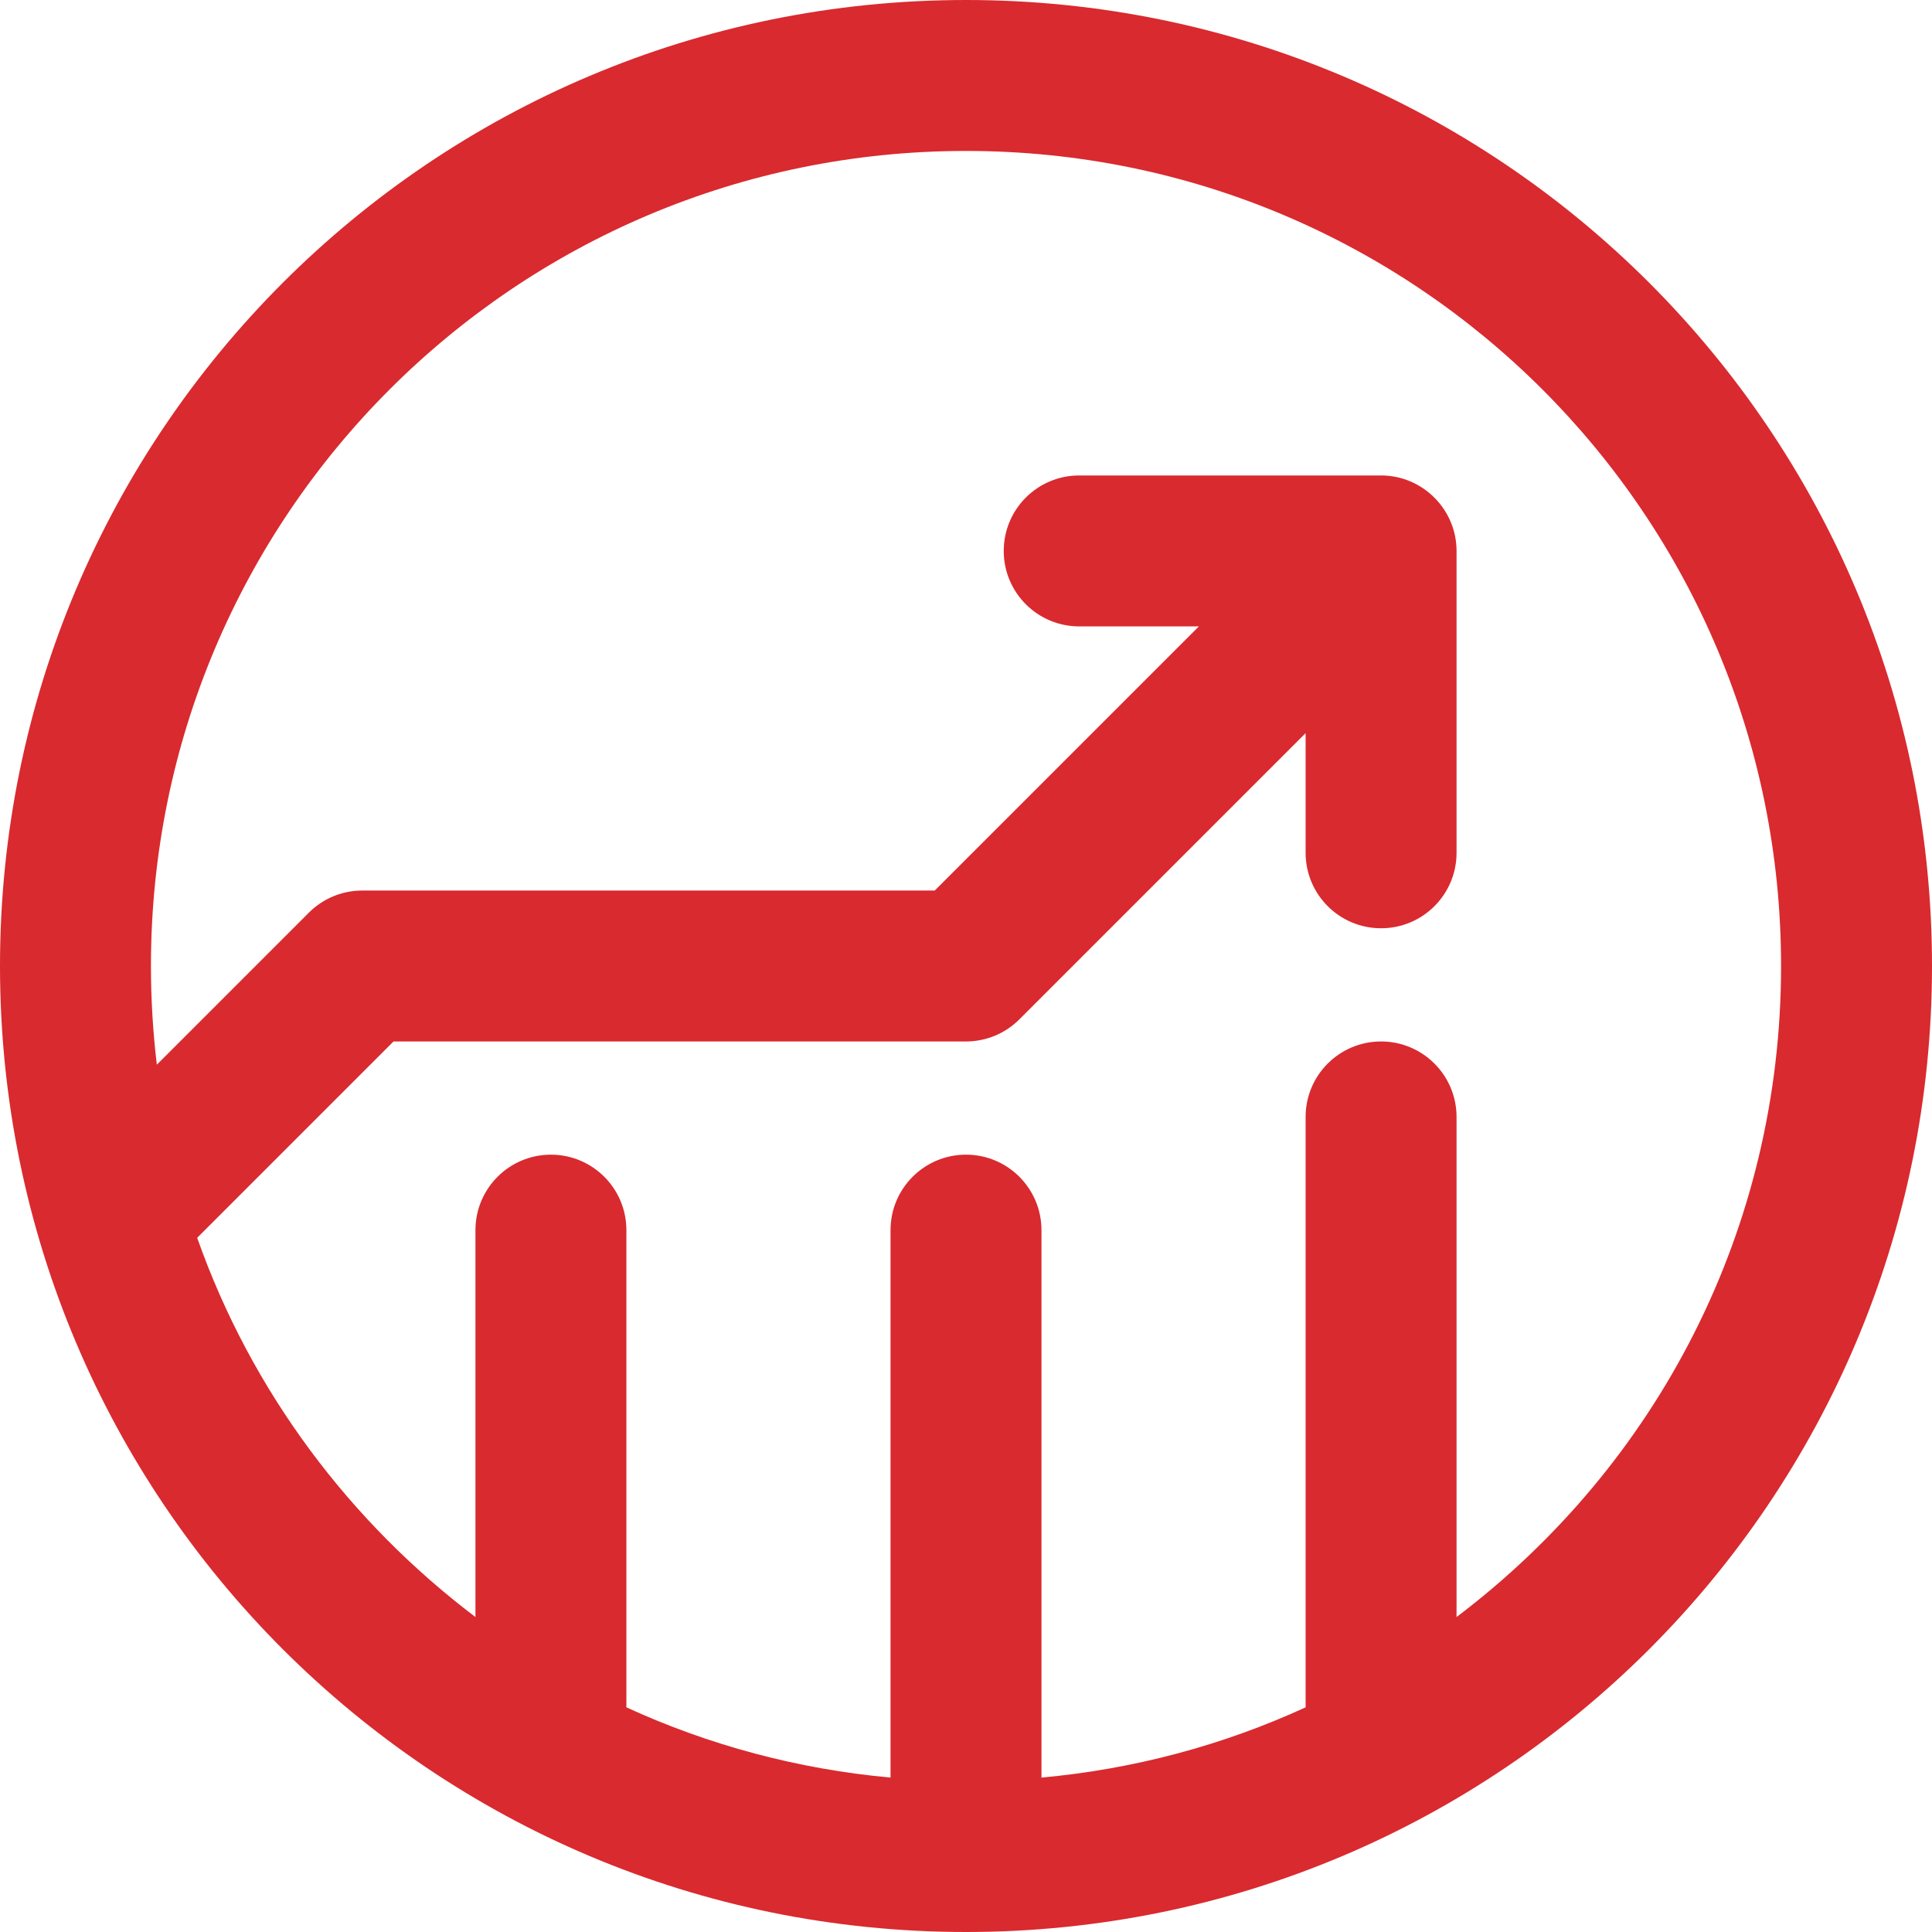 <svg style="fill: #d92a2f;" viewBox="0 0 512 512" xmlns="http://www.w3.org/2000/svg"><path d="m256 0c-141.484 0-256 114.496-256 256 0 141.484 114.496 256 256 256 141.484 0 256-114.496 256-256 0-141.484-114.496-256-256-256zm130 428.531v-132.531c0-11.047-8.953-20-20-20s-20 8.953-20 20v156.465c-21.945 10.066-45.539 16.383-70 18.613v-145.078c0-11.047-8.953-20-20-20s-20 8.953-20 20v145.078c-24.461-2.23-48.055-8.547-70-18.613v-126.465c0-11.047-8.953-20-20-20s-20 8.953-20 20v102.531c-33.164-25.094-59.344-59.668-73.746-100.5l52.031-52.031h151.715c5.305 0 10.391-2.105 14.145-5.859l75.855-75.855v31.715c0 11.047 8.953 20 20 20s20-8.953 20-20v-80c0-10.988-9-20-20-20h-80c-11.047 0-20 8.953-20 20s8.953 20 20 20h31.715l-70 70h-151.715c-5.305 0-10.391 2.105-14.145 5.859l-40.293 40.293c-1.031-8.613-1.562-17.344-1.562-26.152 0-119.379 96.605-216 216-216 119.379 0 216 96.605 216 216 0 69.586-32.656 132.164-86 172.531zm0 0"/></svg>